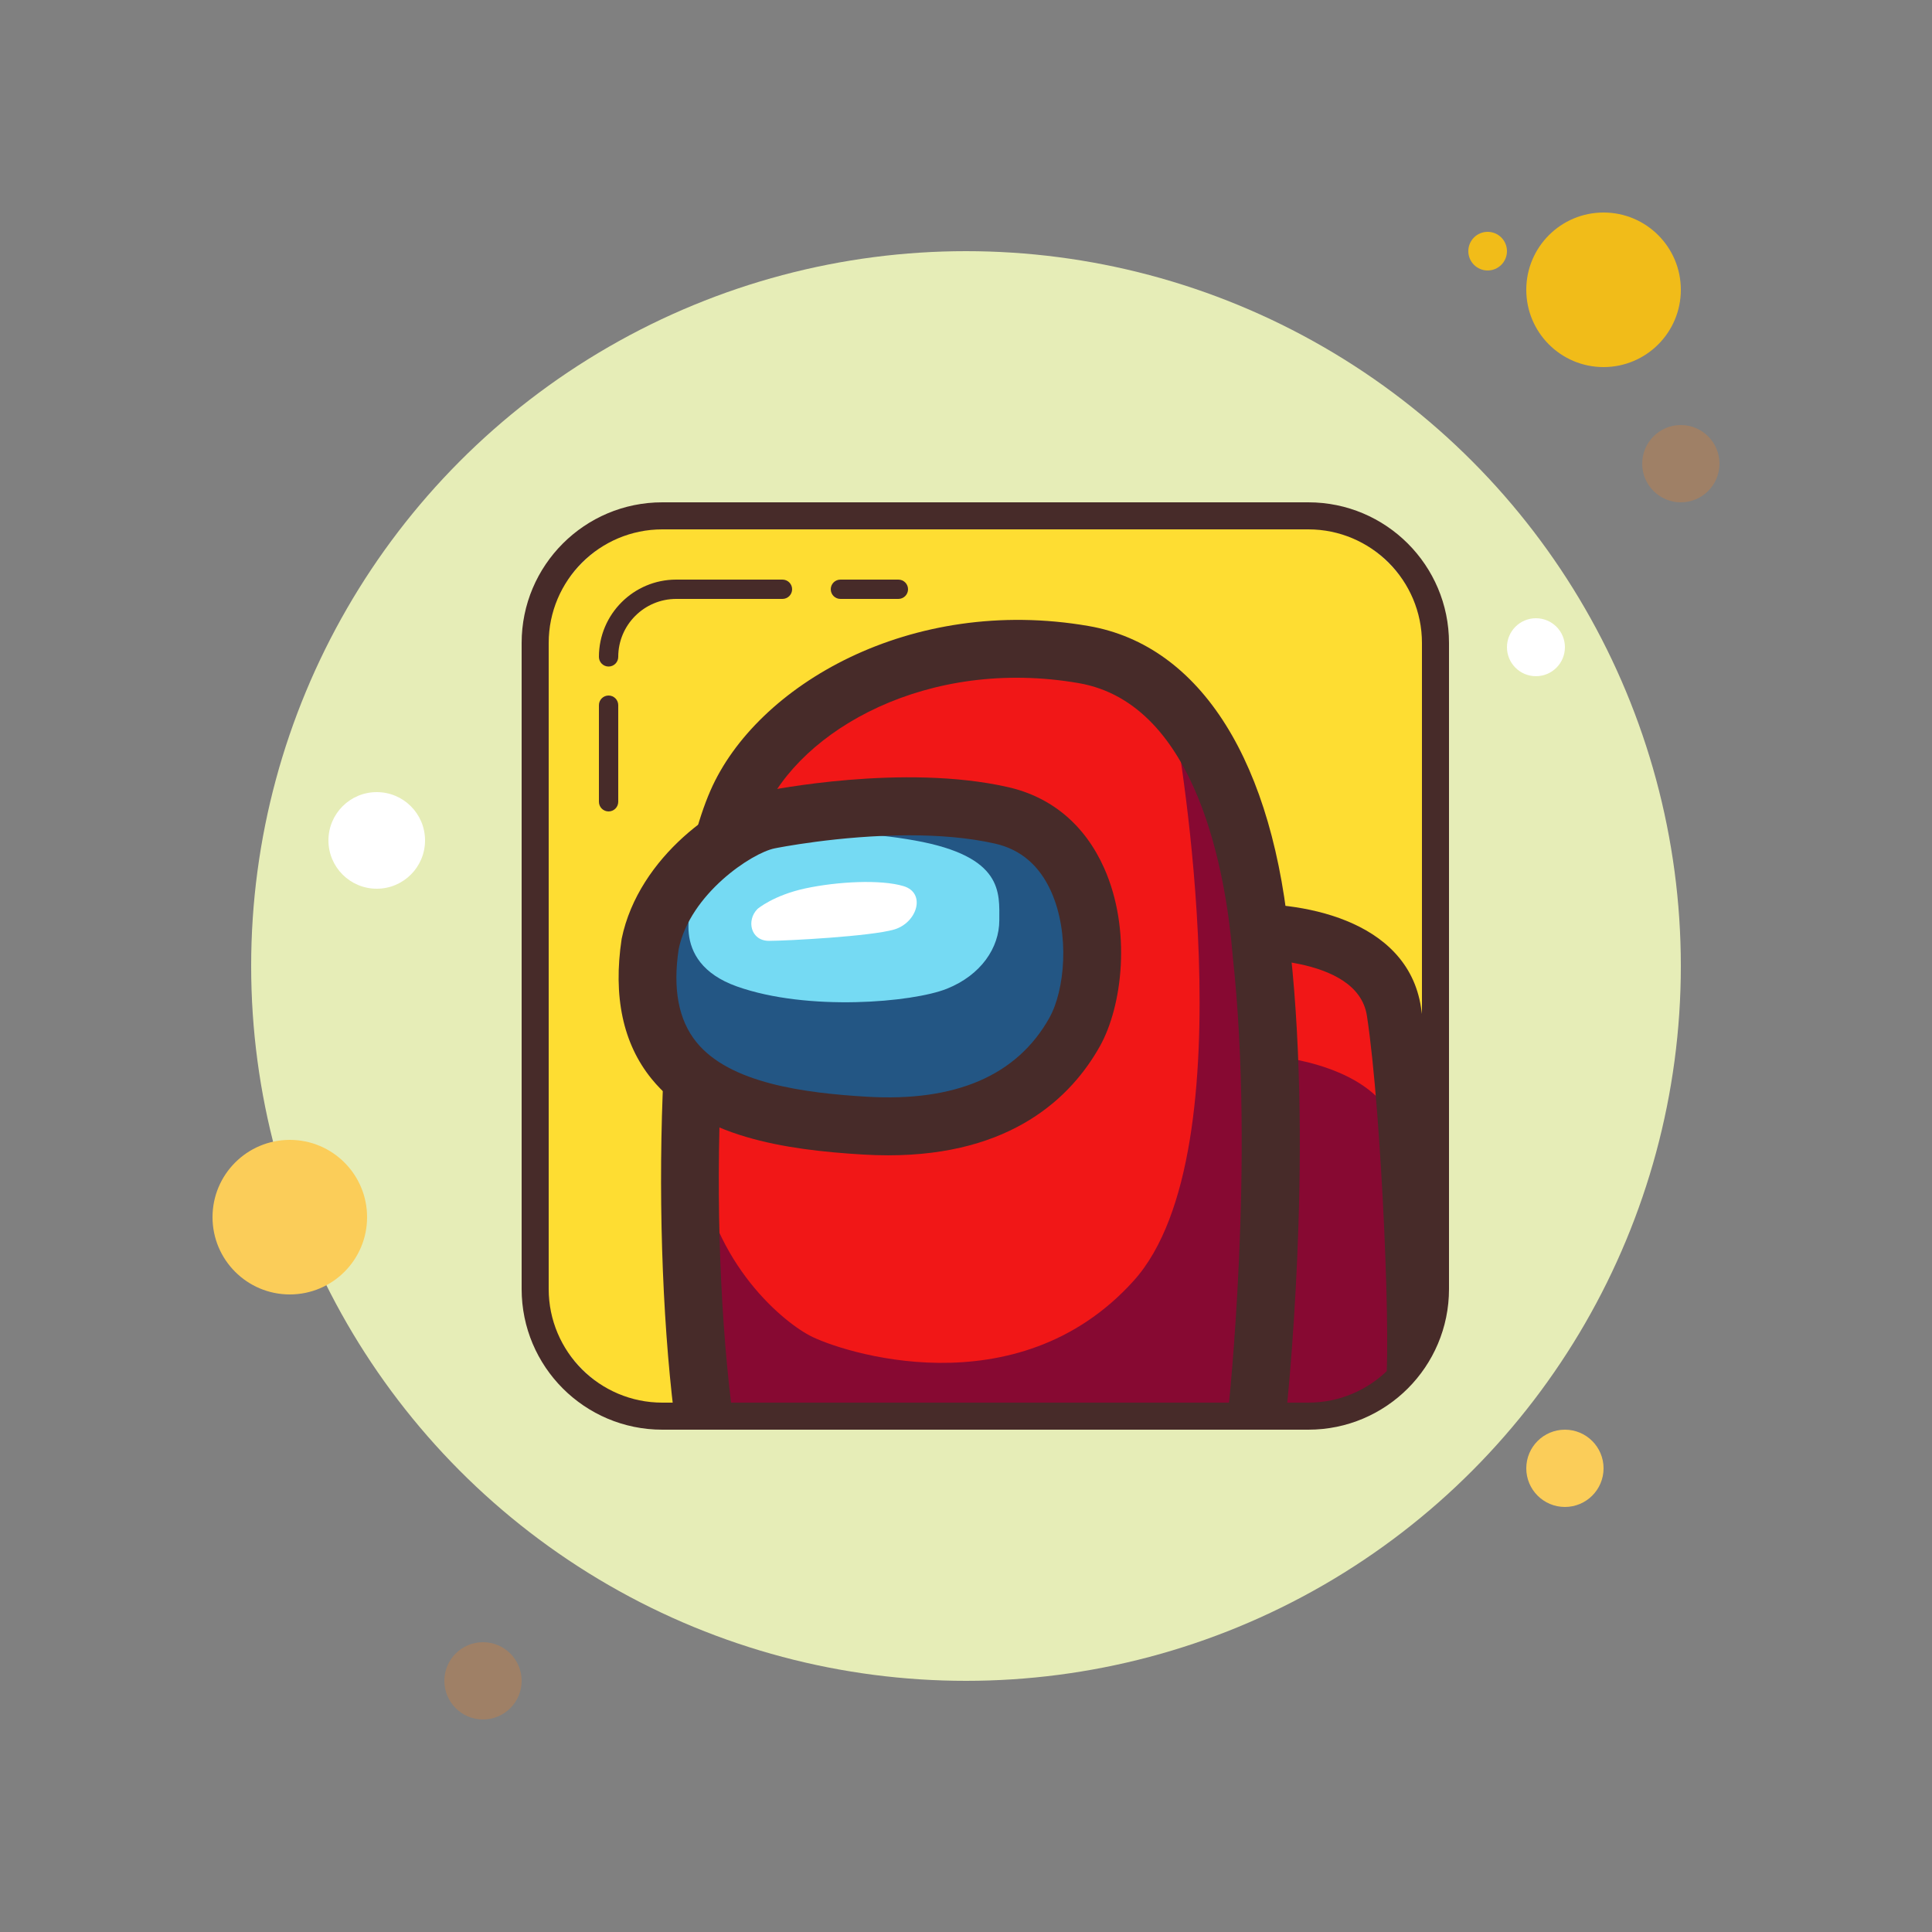 <svg xmlns="http://www.w3.org/2000/svg"  viewBox="0 0 100 100" width="50px" height="50px"><rect x="0" y="0" width="100" height="100" fill="#808080" stroke="none"/><g><circle cx="50" cy="50" r="37" fill="#e6edb7"/><circle cx="83" cy="15" r="4" fill="#f1bc19"/><circle cx="87" cy="24" r="2" fill="#9f8066"/><circle cx="81" cy="76" r="2" fill="#fbcd59"/><circle cx="15" cy="63" r="4" fill="#fbcd59"/><circle cx="25" cy="87" r="2" fill="#9f8066"/><circle cx="19.5" cy="43.5" r="2.5" fill="#fff"/><circle cx="79.5" cy="33.5" r="1.5" fill="#fff"/><circle cx="77" cy="13" r="1" fill="#f1bc19"/><path fill="#fedd32" d="M66.719,73H35.281C31.26,73,28,69.74,28,65.719V34.281C28,30.26,31.26,27,35.281,27h31.438 C70.74,27,74,30.26,74,34.281v31.438C74,69.74,70.74,73,66.719,73z"/><path fill="#870932" d="M64.948,48.108c0,0,6.258-0.236,7.32,6.022c1.063,6.258,0.826,17.002,0.826,17.002 s-2.716,2.125-6.14,2.125c-3.424,0-1.653-3.306-1.653-3.306L64.948,48.108z"/><path fill="#f11717" d="M64.691,54.56c0,0,4.368,0.061,6.582,2.217c0.167-3.54-0.392-5.791-1.328-6.395 s-5.772-1.025-5.772-1.025L64.691,54.56z"/><path fill="#472b29" d="M73.686,70.541l-2.007,1.535c0.373-1.584-0.15-14.446-0.928-19.502 c-0.495-3.215-6.599-2.938-6.659-2.934l-0.177-2.828c3.241-0.206,8.922,0.685,9.636,5.331c0.443,2.879,0.988,8.989,1.159,13.557 C74.802,68.149,73.881,69.712,73.686,70.541z"/><path fill="#f11717" d="M36.376,73.021c-1.299-10.508-0.675-25.634,1.771-31.17c2.243-5.077,9.682-8.973,17.947-7.556 c8.43,1.445,9.106,14.41,9.209,15.349c1.181,10.744-0.236,23.496-0.236,23.496"/><path fill="#870932" d="M60.874,37.836c0,0,3.871,21.725-2.194,28.455s-15.226,3.66-16.775,2.834 c-1.548-0.826-5.291-4.014-5.807-9.564c-1.161,5.903,0.387,13.578,0.387,13.578l28.775,0.236c0,0,1.677-20.78-1.032-29.281 C62.681,39.725,60.874,37.836,60.874,37.836z"/><path fill="#472b29" d="M66.558,73.303l-2.982-0.328c0.015-0.127,1.385-12.856,0.236-23.42l-0.024-0.265 c-0.325-3.831-1.751-12.857-7.95-13.931c-7.772-1.346-14.4,2.379-16.316,6.76c-2.213,5.063-3.003,19.705-1.655,30.719 l-2.979,0.364c-1.264-10.339-0.801-26.141,1.886-32.285c2.378-5.441,10.356-10.112,19.576-8.514 c5.815,1.007,9.616,7.07,10.428,16.633l0.018,0.194C67.979,60.127,66.616,72.77,66.558,73.303z"/><g><path fill="#235684" d="M39.8,42.441c0,0,6.848-1.417,12.043-0.236s5.431,8.265,3.778,11.217s-4.959,5.195-10.862,4.841 c-5.903-0.354-12.279-1.653-11.099-9.446C34.368,45.393,38.029,42.795,39.8,42.441z"/></g><g><path fill="#75daf3" d="M35.903,46.573c0,0-1.417,3.188,2.243,4.487s9.091,0.826,10.862,0.118s2.716-2.125,2.716-3.542 c0-1.417,0.236-3.306-4.369-4.132C42.751,42.677,38.029,43.149,35.903,46.573z"/></g><g><path fill="#472b29" d="M45.972,59.799c-0.42,0-0.854-0.013-1.303-0.04c-4.04-0.242-8.501-0.899-10.953-3.93 c-1.473-1.821-1.99-4.256-1.539-7.238c0.887-4.299,5.168-7.187,7.324-7.621c0.36-0.074,7.254-1.461,12.674-0.229 c2.264,0.514,3.984,1.966,4.978,4.197c1.419,3.192,0.944,7.13-0.223,9.215C55.459,56.781,52.374,59.799,45.972,59.799z M47.061,43.235c-3.623,0-6.911,0.665-6.957,0.675c-0.003,0.001-0.007,0.001-0.01,0.002c-1.177,0.235-4.374,2.352-4.965,5.209 c-0.311,2.065-0.015,3.668,0.919,4.822c1.729,2.137,5.611,2.631,8.801,2.822c4.611,0.277,7.793-1.096,9.464-4.077 c0.805-1.437,1.071-4.343,0.099-6.53c-0.602-1.352-1.577-2.19-2.9-2.491C50.106,43.348,48.555,43.235,47.061,43.235z M39.8,42.441 h0.01H39.8z"/></g><g><path fill="#fff" d="M39.209,47.046c0,0,0.826-0.708,2.479-1.063c1.653-0.354,3.896-0.472,5.077-0.118 c1.181,0.354,0.708,1.889-0.472,2.243s-5.549,0.59-6.494,0.59C38.855,48.698,38.619,47.636,39.209,47.046z"/></g><g><path fill="#472b29" d="M67.719,27.4c3.243,0,5.881,2.638,5.881,5.881v33.438c0,3.243-2.638,5.881-5.881,5.881H34.281 c-3.243,0-5.881-2.638-5.881-5.881V33.281c0-3.243,2.638-5.881,5.881-5.881H67.719 M67.719,26H34.281C30.26,26,27,29.26,27,33.281 v33.438C27,70.74,30.26,74,34.281,74h33.438C71.74,74,75,70.74,75,66.719V33.281C75,29.26,71.74,26,67.719,26L67.719,26z"/></g><g><path fill="#472b29" d="M46.5,31h-3c-0.276,0-0.5-0.224-0.5-0.5s0.224-0.5,0.5-0.5h3c0.276,0,0.5,0.224,0.5,0.5 S46.776,31,46.5,31z"/></g><g><path fill="#472b29" d="M31.5,34.5c-0.276,0-0.5-0.224-0.5-0.5c0-2.206,1.794-4,4-4h5.5c0.276,0,0.5,0.224,0.5,0.5 S40.776,31,40.5,31H35c-1.654,0-3,1.346-3,3C32,34.276,31.776,34.5,31.5,34.5z"/></g><g><path fill="#472b29" d="M31.5,42c-0.276,0-0.5-0.224-0.5-0.5v-5c0-0.276,0.224-0.5,0.5-0.5s0.5,0.224,0.5,0.5v5 C32,41.776,31.776,42,31.5,42z"/></g></g></svg>